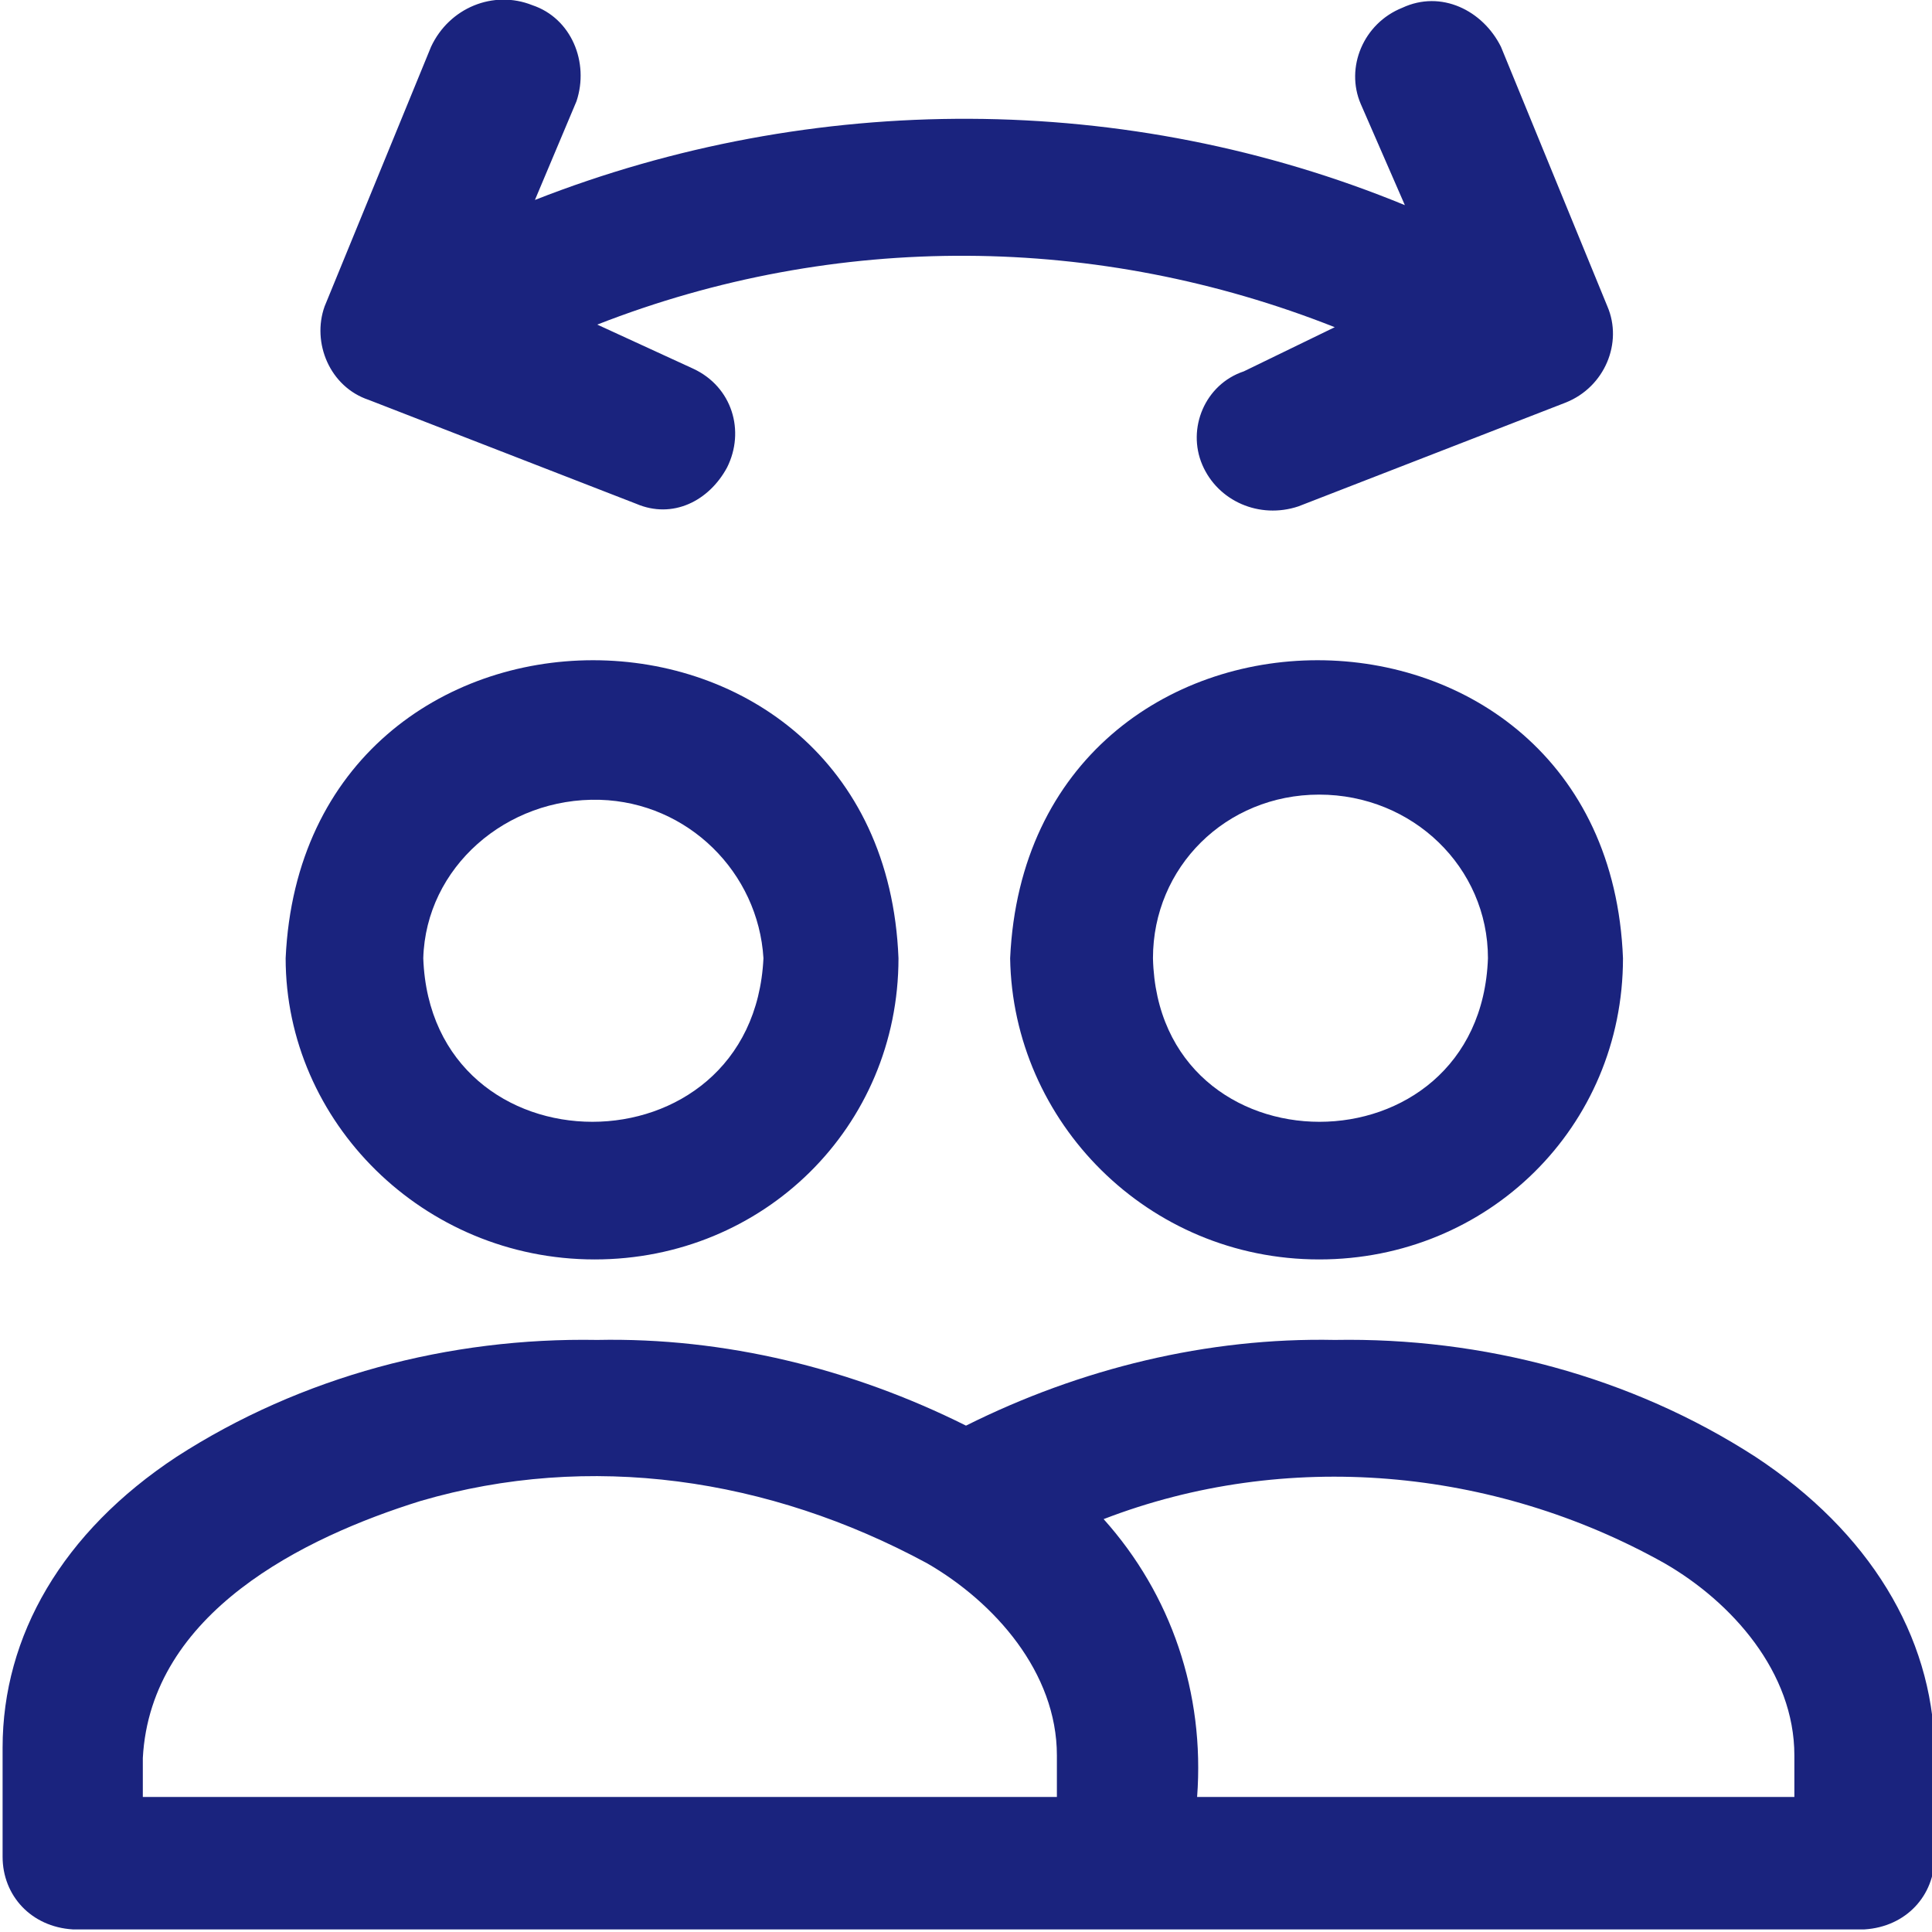 <?xml version="1.0" encoding="utf-8"?>
<!-- Generator: Adobe Illustrator 25.2.1, SVG Export Plug-In . SVG Version: 6.00 Build 0)  -->
<svg width="24px" height="24px" version="1.1" id="Layer_1" xmlns="http://www.w3.org/2000/svg" xmlns:xlink="http://www.w3.org/1999/xlink" x="0px" y="0px"
	 viewBox="0 0 74.4 74.4" style="enable-background:new 0 0 74.4 74.4;" xml:space="preserve" preserveAspectRatio="xMinYMid meet">
<g id="Group_12483_1_">
	<path d="M67.6,56.1c-4.8-3.1-10.5-4.6-16.2-4.5c-4.9-0.1-9.8,1.1-14.2,3.3c-4.4-2.2-9.3-3.4-14.2-3.3c-5.7-0.1-11.4,1.4-16.2,4.5
		C2.4,59,0.1,63,0.1,67.3v4.2c0,1.5,1.1,2.7,2.7,2.8h69c1.6-0.1,2.7-1.3,2.7-2.8v-4.2C74.4,63,72,59,67.6,56.1z M40.7,69.2H5.5v-1.5
		c0.3-5.6,6.2-8.5,10.7-9.9c6.5-1.9,13.4-0.9,19.5,2.4c2.6,1.5,5,4.2,5,7.4V69.2z M69.1,69.2h-23c0.3-4-1-7.8-3.6-10.7
		c7-2.7,15-2,21.6,1.7c2.6,1.5,5,4.2,5,7.4V69.2L69.1,69.2z" fill="#1a237e" />
	<path d="M22.9,48.5c6.5,0,11.7-5.1,11.7-11.6C34,21.6,11.7,21.6,11,36.9C11,43.2,16.3,48.5,22.9,48.5L22.9,48.5z M16.3,36.9
		c0.1-3.5,3.2-6.2,6.8-6.1c3.4,0.1,6.1,2.8,6.3,6.1C29,45.3,16.6,45.3,16.3,36.9L16.3,36.9z" fill="#1a237e" />
	<path d="M50.8,48.5c6.5,0,11.7-5.1,11.7-11.6c-0.6-15.3-22.9-15.3-23.6,0C39,43.2,44.2,48.5,50.8,48.5L50.8,48.5z M50.8,30.6
		c3.6,0,6.5,2.8,6.5,6.3c-0.3,8.4-12.7,8.4-12.9,0C44.4,33.4,47.2,30.6,50.8,30.6L50.8,30.6z" fill="#1a237e" />
	<path id="Path_565_1_" d="M20.5,0.2c1.5,0.5,2.2,2.2,1.7,3.7l-1.6,3.8c10.7-4.2,22.8-4.2,33.5,0.2L52.4,4
		c-0.6-1.4,0.1-3.1,1.6-3.7c1.5-0.7,3.1,0.1,3.8,1.5l4.1,10c0.6,1.4-0.1,3.1-1.6,3.7l0,0l-10.3,4c-1.5,0.5-3.1-0.2-3.7-1.6
		s0.1-3.1,1.6-3.6l3.5-1.7C42.3,9,32.2,8.9,23,12.5l3.7,1.7c1.5,0.7,2,2.4,1.3,3.8c-0.7,1.3-2.1,2-3.5,1.4l-10.3-4
		c-1.5-0.5-2.2-2.2-1.7-3.6l0,0l4.1-10C17.3,0.3,19-0.4,20.5,0.2z" fill="#1a237e" />
</g>
</svg>
